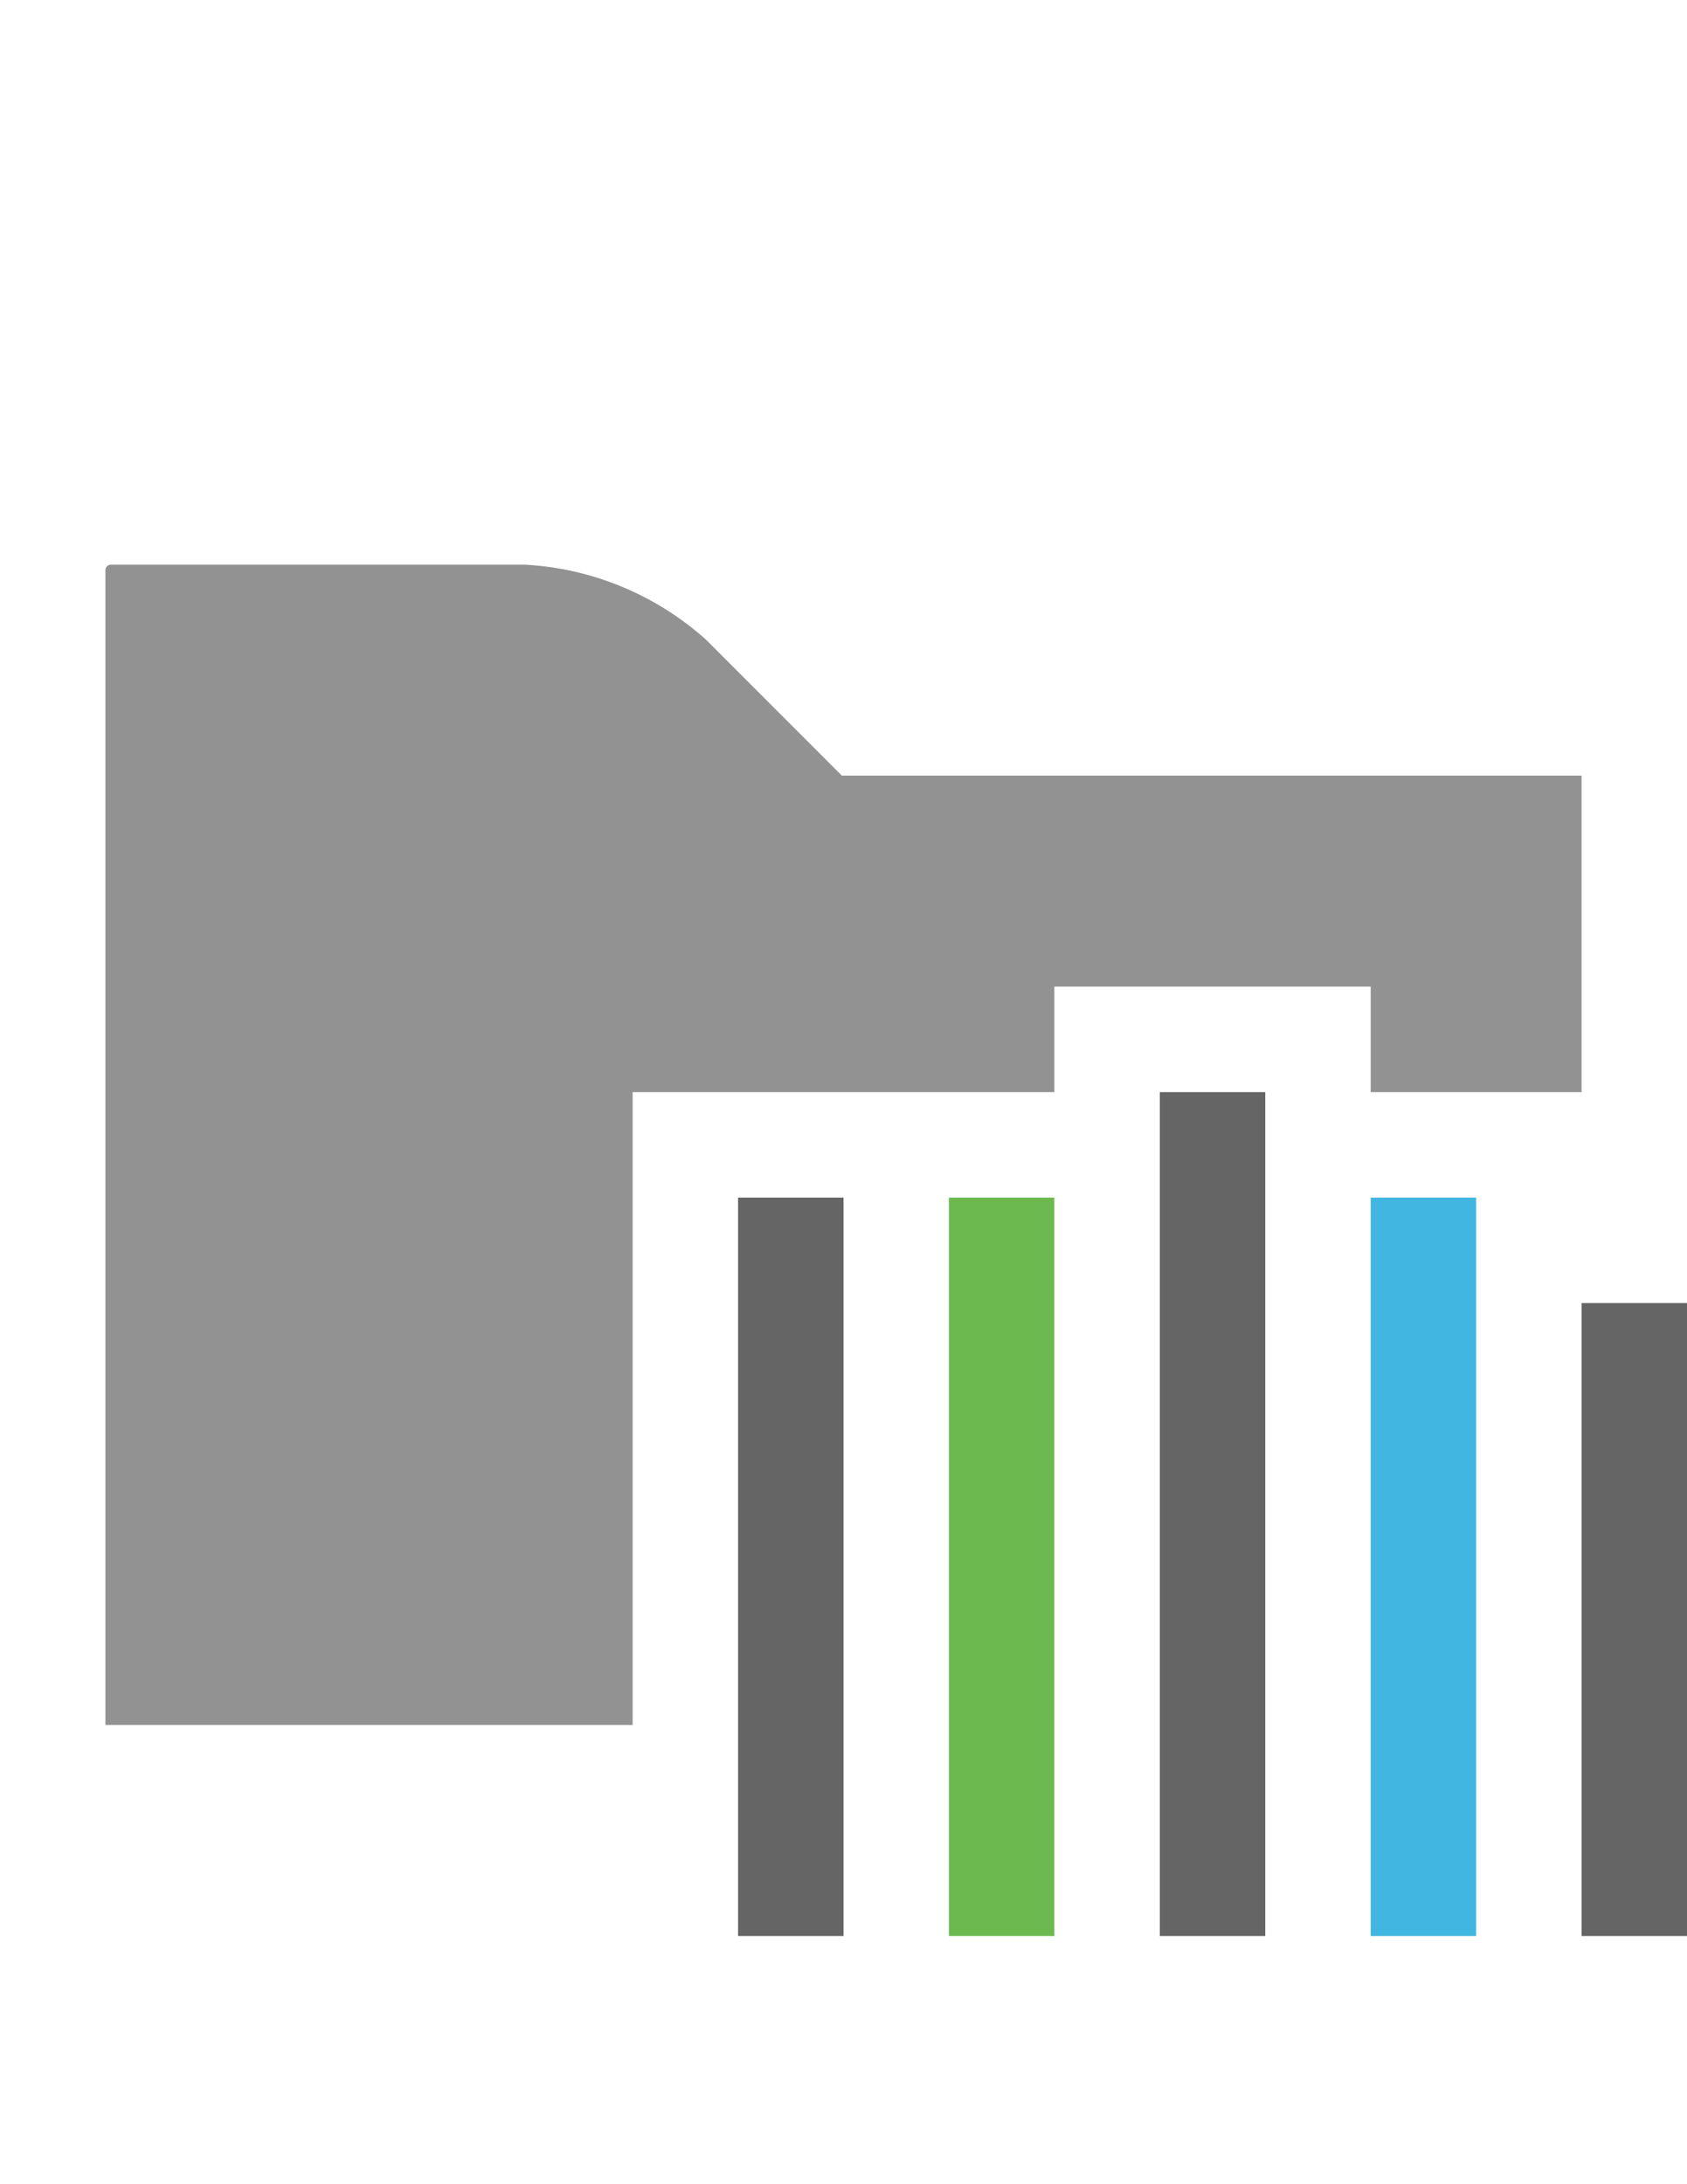 <?xml version="1.0" encoding="utf-8"?>
<!-- Generator: Adobe Illustrator 16.0.2, SVG Export Plug-In . SVG Version: 6.00 Build 0)  -->
<!DOCTYPE svg PUBLIC "-//W3C//DTD SVG 1.1//EN" "http://www.w3.org/Graphics/SVG/1.1/DTD/svg11.dtd">
<svg version="1.1" id="Layer_1" xmlns="http://www.w3.org/2000/svg" xmlns:xlink="http://www.w3.org/1999/xlink" x="0px" y="0px"
	 width="612px" height="792px" viewBox="0 0 612 792" enable-background="new 0 0 612 792" xml:space="preserve">
<path opacity="0.7" fill="#656565" enable-background="new    " d="M305.412,281.25l-49.279-49.288
	c-18.158-16.287-41.331-25.887-65.687-27.212H40.211c-1.083,0-1.961,0.877-1.961,1.96V625.5H229.5V396h153v-38.25h114.75V396h76.5
	V281.25H305.412z"/>
<rect x="267.75" y="434.25" fill="#656565" width="38.25" height="267.75"/>
<rect x="344.25" y="434.25" fill="#6CBA4F" width="38.25" height="267.75"/>
<rect x="497.25" y="434.25" fill="#40B6E0" width="38.25" height="267.75"/>
<rect x="573.75" y="472.5" fill="#656565" width="38.25" height="229.5"/>
<rect x="420.75" y="396" fill="#656565" width="38.25" height="306"/>
</svg>
